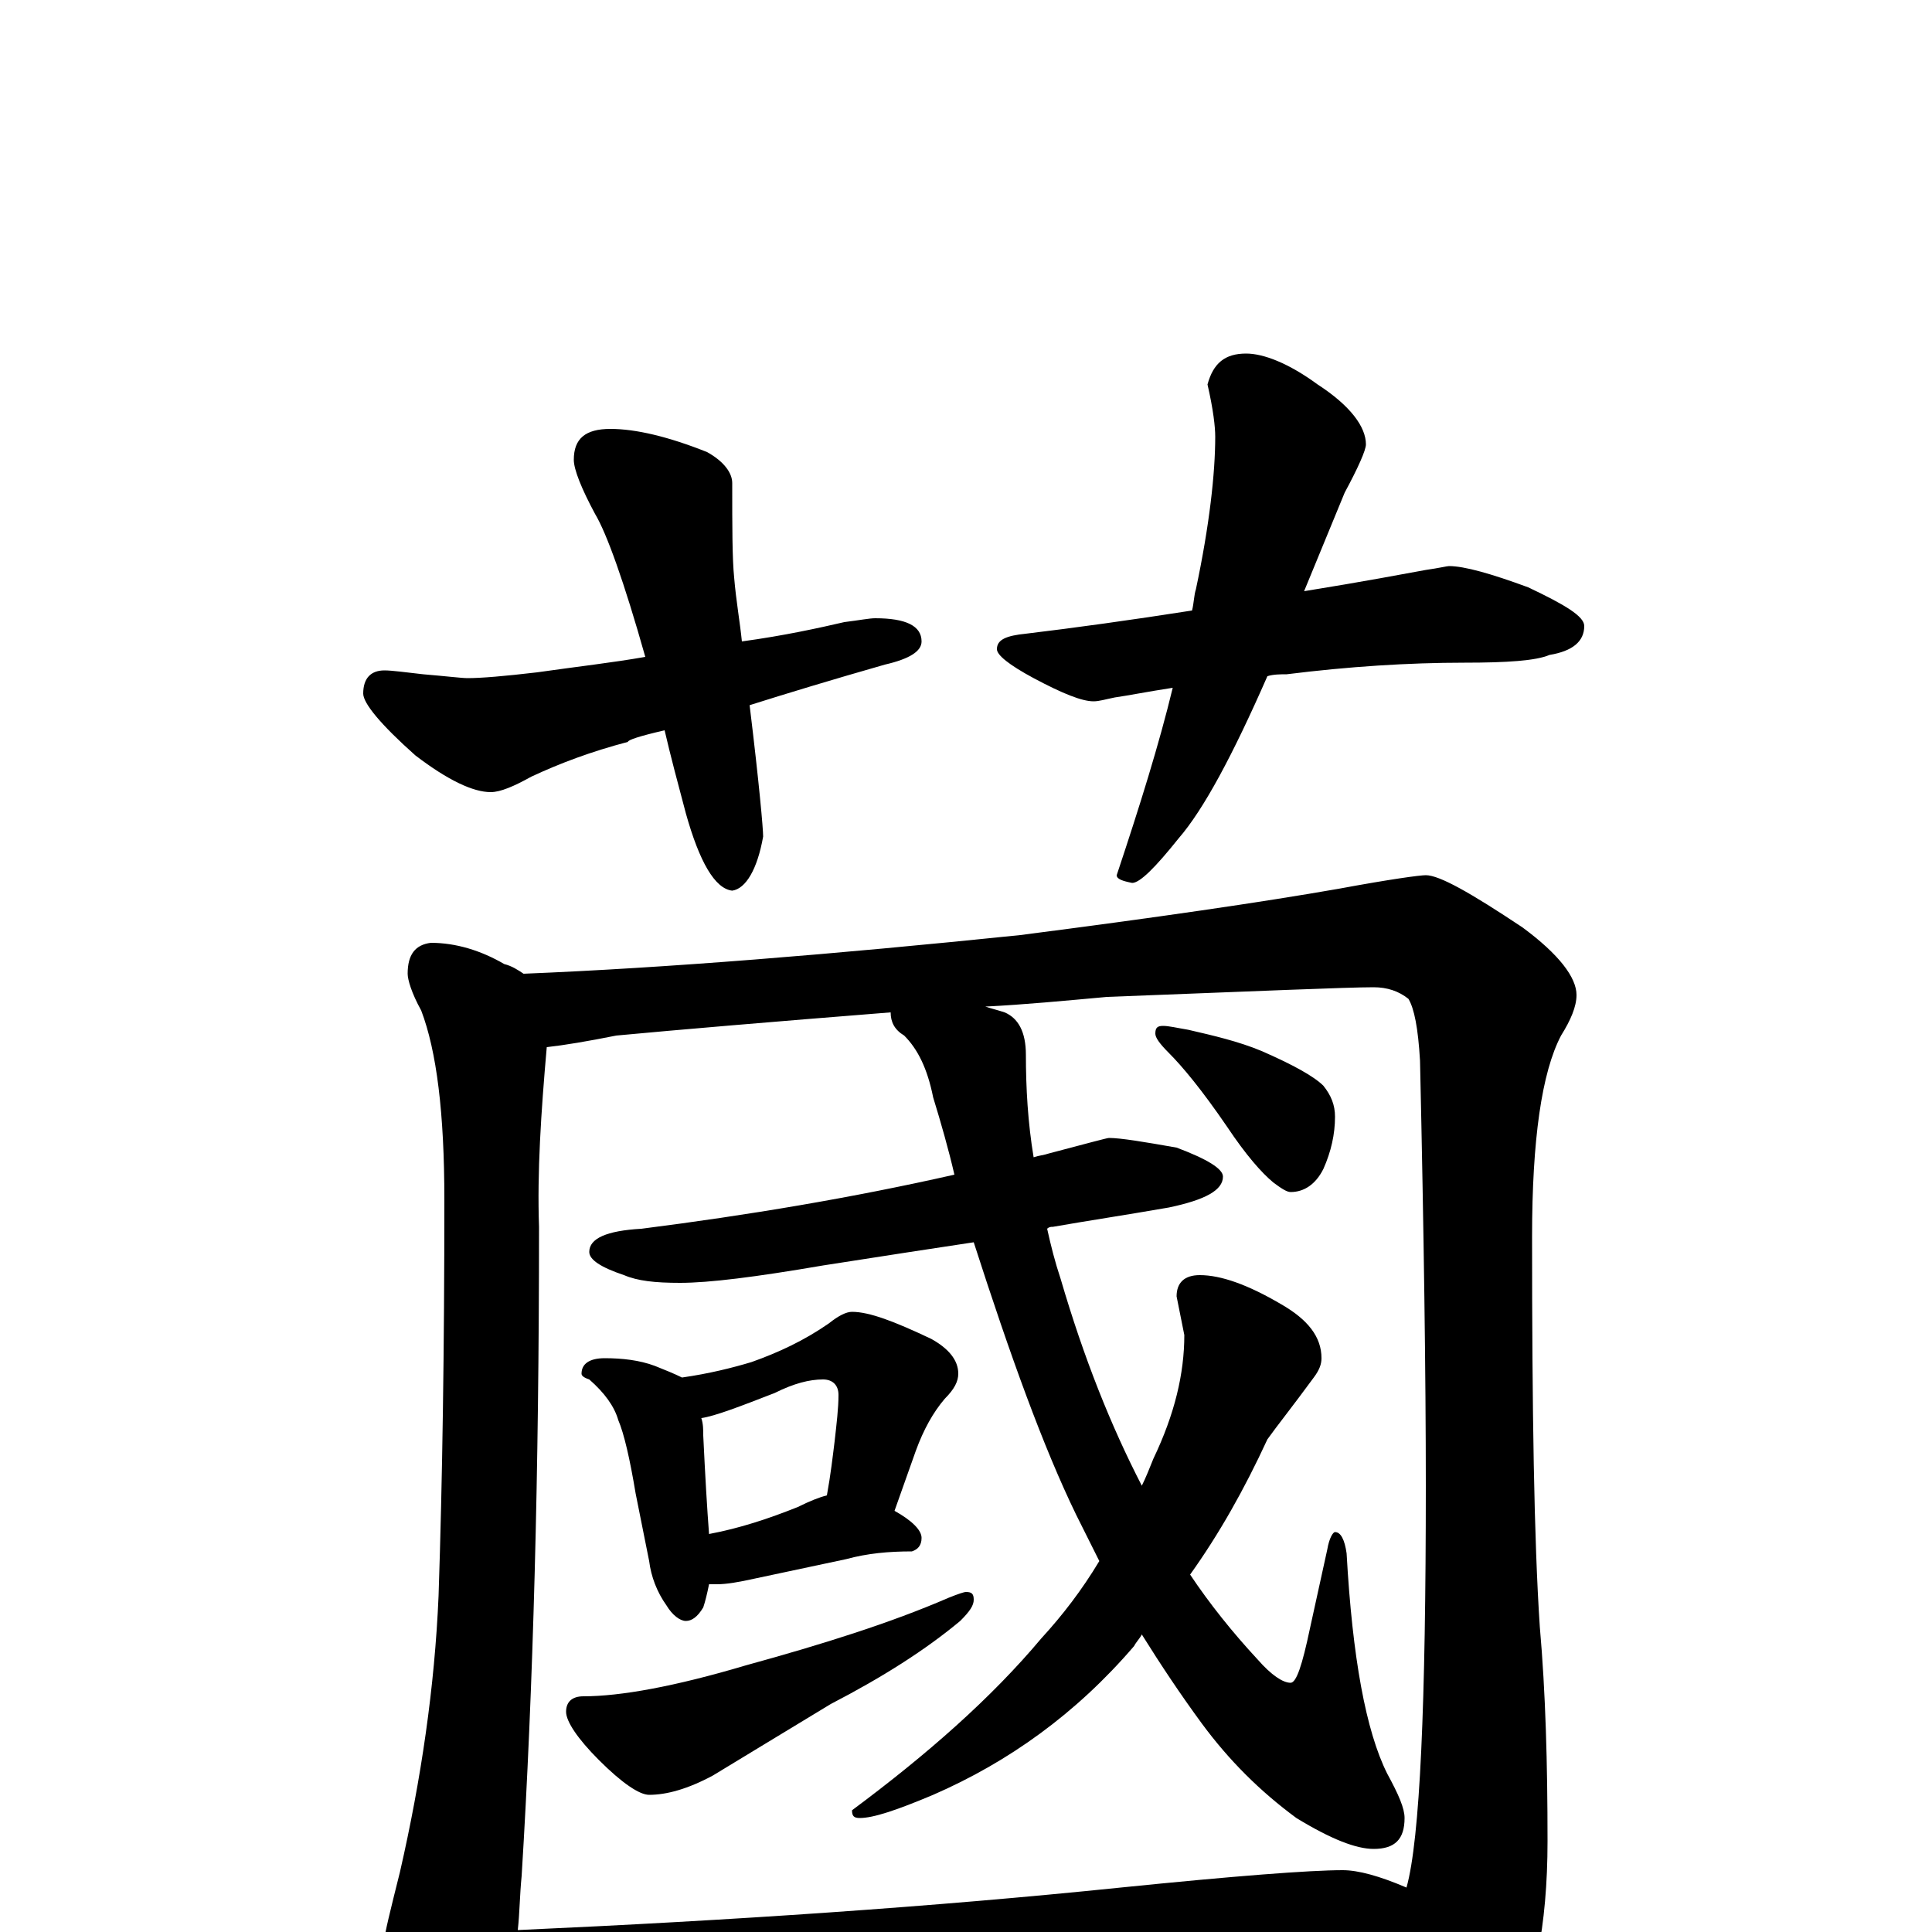 <?xml version="1.0" encoding="utf-8" ?>
<!DOCTYPE svg PUBLIC "-//W3C//DTD SVG 1.1//EN" "http://www.w3.org/Graphics/SVG/1.1/DTD/svg11.dtd">
<svg version="1.1" id="Layer_1" xmlns="http://www.w3.org/2000/svg" xmlns:xlink="http://www.w3.org/1999/xlink" x="0px" y="145px" width="1000px" height="1000px" viewBox="0 0 1000 1000" enable-background="new 0 0 1000 1000" xml:space="preserve">
<g id="Layer_1">
<path id="glyph" transform="matrix(1 0 0 -1 0 1000)" d="M316,778C329,778 346,774 366,766C375,761 379,755 379,750C379,727 379,711 380,701C381,689 383,678 384,668C406,671 424,675 437,678C445,679 450,680 453,680C469,680 477,676 477,668C477,663 471,659 458,656C430,648 407,641 388,635C393,594 395,571 395,567C392,550 386,540 379,539C370,540 362,554 355,579C351,594 347,609 344,622C331,619 325,617 325,616C306,611 290,605 275,598C266,593 259,590 254,590C245,590 232,596 215,609C197,625 188,636 188,641C188,649 192,653 199,653C203,653 210,652 219,651C231,650 239,649 242,649C249,649 261,650 278,652C299,655 317,657 334,660C323,699 314,724 308,734C301,747 297,757 297,762C297,773 303,778 316,778M645,817C654,817 667,812 682,801C699,790 707,779 707,770C707,767 703,758 696,745C689,728 682,711 675,694C706,699 727,703 738,705C745,706 749,707 750,707C758,707 772,703 791,696C810,687 820,681 820,676C820,668 814,663 802,661C795,658 780,657 758,657C729,657 698,655 666,651C663,651 659,651 656,650C638,609 623,581 610,566C598,551 590,543 586,543C581,544 578,545 578,547C590,583 600,615 607,644C594,642 584,640 577,639C572,638 569,637 566,637C560,637 550,641 535,649C522,656 516,661 516,664C516,669 521,671 531,672C556,675 585,679 617,684C618,688 618,692 619,695C626,728 629,755 629,774C629,779 628,788 625,801C628,812 634,817 645,817M223,512C236,512 249,508 261,501C265,500 268,498 271,496C345,499 431,506 528,516C598,525 653,533 693,540C720,545 735,547 738,547C745,547 761,538 788,520C807,506 816,494 816,485C816,479 813,472 808,464C798,445 793,410 793,360C793,270 794,203 797,158C800,124 801,87 801,47C801,3 794,-31 781,-55C764,-80 750,-93 738,-93C734,-93 730,-89 726,-81C711,-57 696,-36 682,-17C649,-18 617,-19 588,-22l-218,-13C329,-38 298,-39 277,-39C272,-39 267,-39 263,-38C261,-46 259,-53 258,-58C251,-77 244,-86 238,-86C231,-86 224,-77 215,-59C204,-35 199,-17 199,-4C199,-1 202,11 207,31C218,79 225,127 227,174C229,234 230,302 230,379C230,424 226,456 218,477C213,486 211,493 211,496C211,506 215,511 223,512M268,1C379,6 483,13 580,23C639,29 678,32 695,32C703,32 714,29 728,23C735,48 738,118 738,231C738,288 737,361 735,451C734,468 732,478 729,483C724,487 718,489 711,489C697,489 651,487 573,484C551,482 530,480 510,479C513,478 517,477 520,476C527,473 531,466 531,454C531,437 532,419 535,401C538,402 540,402 543,403C562,408 573,411 574,411C580,411 592,409 609,406C625,400 633,395 633,391C633,384 624,379 605,375C582,371 562,368 545,365C544,365 543,365 542,364C544,355 546,347 549,338C561,297 575,262 591,231C593,235 595,240 597,245C608,268 613,289 613,309l-4,20C609,336 613,340 621,340C632,340 646,335 663,325C677,317 684,308 684,297C684,294 683,291 680,287C669,272 661,262 656,255C644,229 631,206 616,185C626,170 638,155 651,141C658,133 664,129 668,129C671,129 674,138 678,157l9,41C688,204 690,207 691,207C694,207 696,203 697,196C700,142 707,104 718,82C724,71 727,64 727,59C727,48 722,43 711,43C702,43 689,48 671,59C652,73 636,89 622,108C611,123 601,138 591,154C590,152 588,150 587,148C557,113 522,88 483,71C464,63 452,59 445,59C442,59 441,60 441,63C480,92 513,121 539,152C550,164 560,177 569,192C565,200 561,208 557,216C540,251 523,298 504,357C484,354 458,350 426,345C391,339 367,336 352,336C339,336 330,337 323,340C311,344 305,348 305,352C305,359 314,363 332,364C387,371 441,380 494,392C491,405 487,419 483,432C480,447 475,457 468,464C463,467 461,471 461,476C398,471 351,467 319,464C304,461 292,459 283,458C280,424 278,393 279,365C279,238 276,126 270,29C269,19 269,10 268,1M313,297C322,297 331,296 339,293C344,291 349,289 353,287C367,289 379,292 389,295C403,300 416,306 429,315C434,319 438,321 441,321C450,321 463,316 482,307C491,302 496,296 496,289C496,285 494,281 489,276C483,269 478,260 474,249l-11,-31C472,213 477,208 477,204C477,200 475,198 472,197C460,197 449,196 438,193l-47,-10C382,181 376,180 371,180C370,180 368,180 367,180C366,175 365,171 364,168C361,163 358,161 355,161C352,161 348,164 345,169C340,176 337,184 336,192l-7,35C326,245 323,258 320,265C318,272 313,279 305,286C302,287 301,288 301,289C301,294 305,297 313,297M367,206C383,209 398,214 413,220C419,223 424,225 428,226C430,237 431,246 432,254C433,263 434,271 434,278C434,283 431,286 426,286C419,286 411,284 401,279C383,272 370,267 363,266C364,263 364,260 364,257C365,236 366,219 367,206M500,176C503,176 504,175 504,172C504,169 502,166 497,161C479,146 457,132 430,118C407,104 387,92 369,81C356,74 345,71 336,71C331,71 322,77 310,89C299,100 293,109 293,114C293,119 296,122 302,122C321,122 349,127 386,138C426,149 461,160 491,173C496,175 499,176 500,176M602,469C605,469 609,468 615,467C628,464 641,461 653,456C669,449 680,443 685,438C689,433 691,428 691,422C691,413 689,404 685,395C681,387 675,383 668,383C666,383 663,385 659,388C653,393 645,402 635,417C622,436 612,448 605,455C600,460 598,463 598,465C598,468 599,469 602,469z"/>
</g>
</svg>
